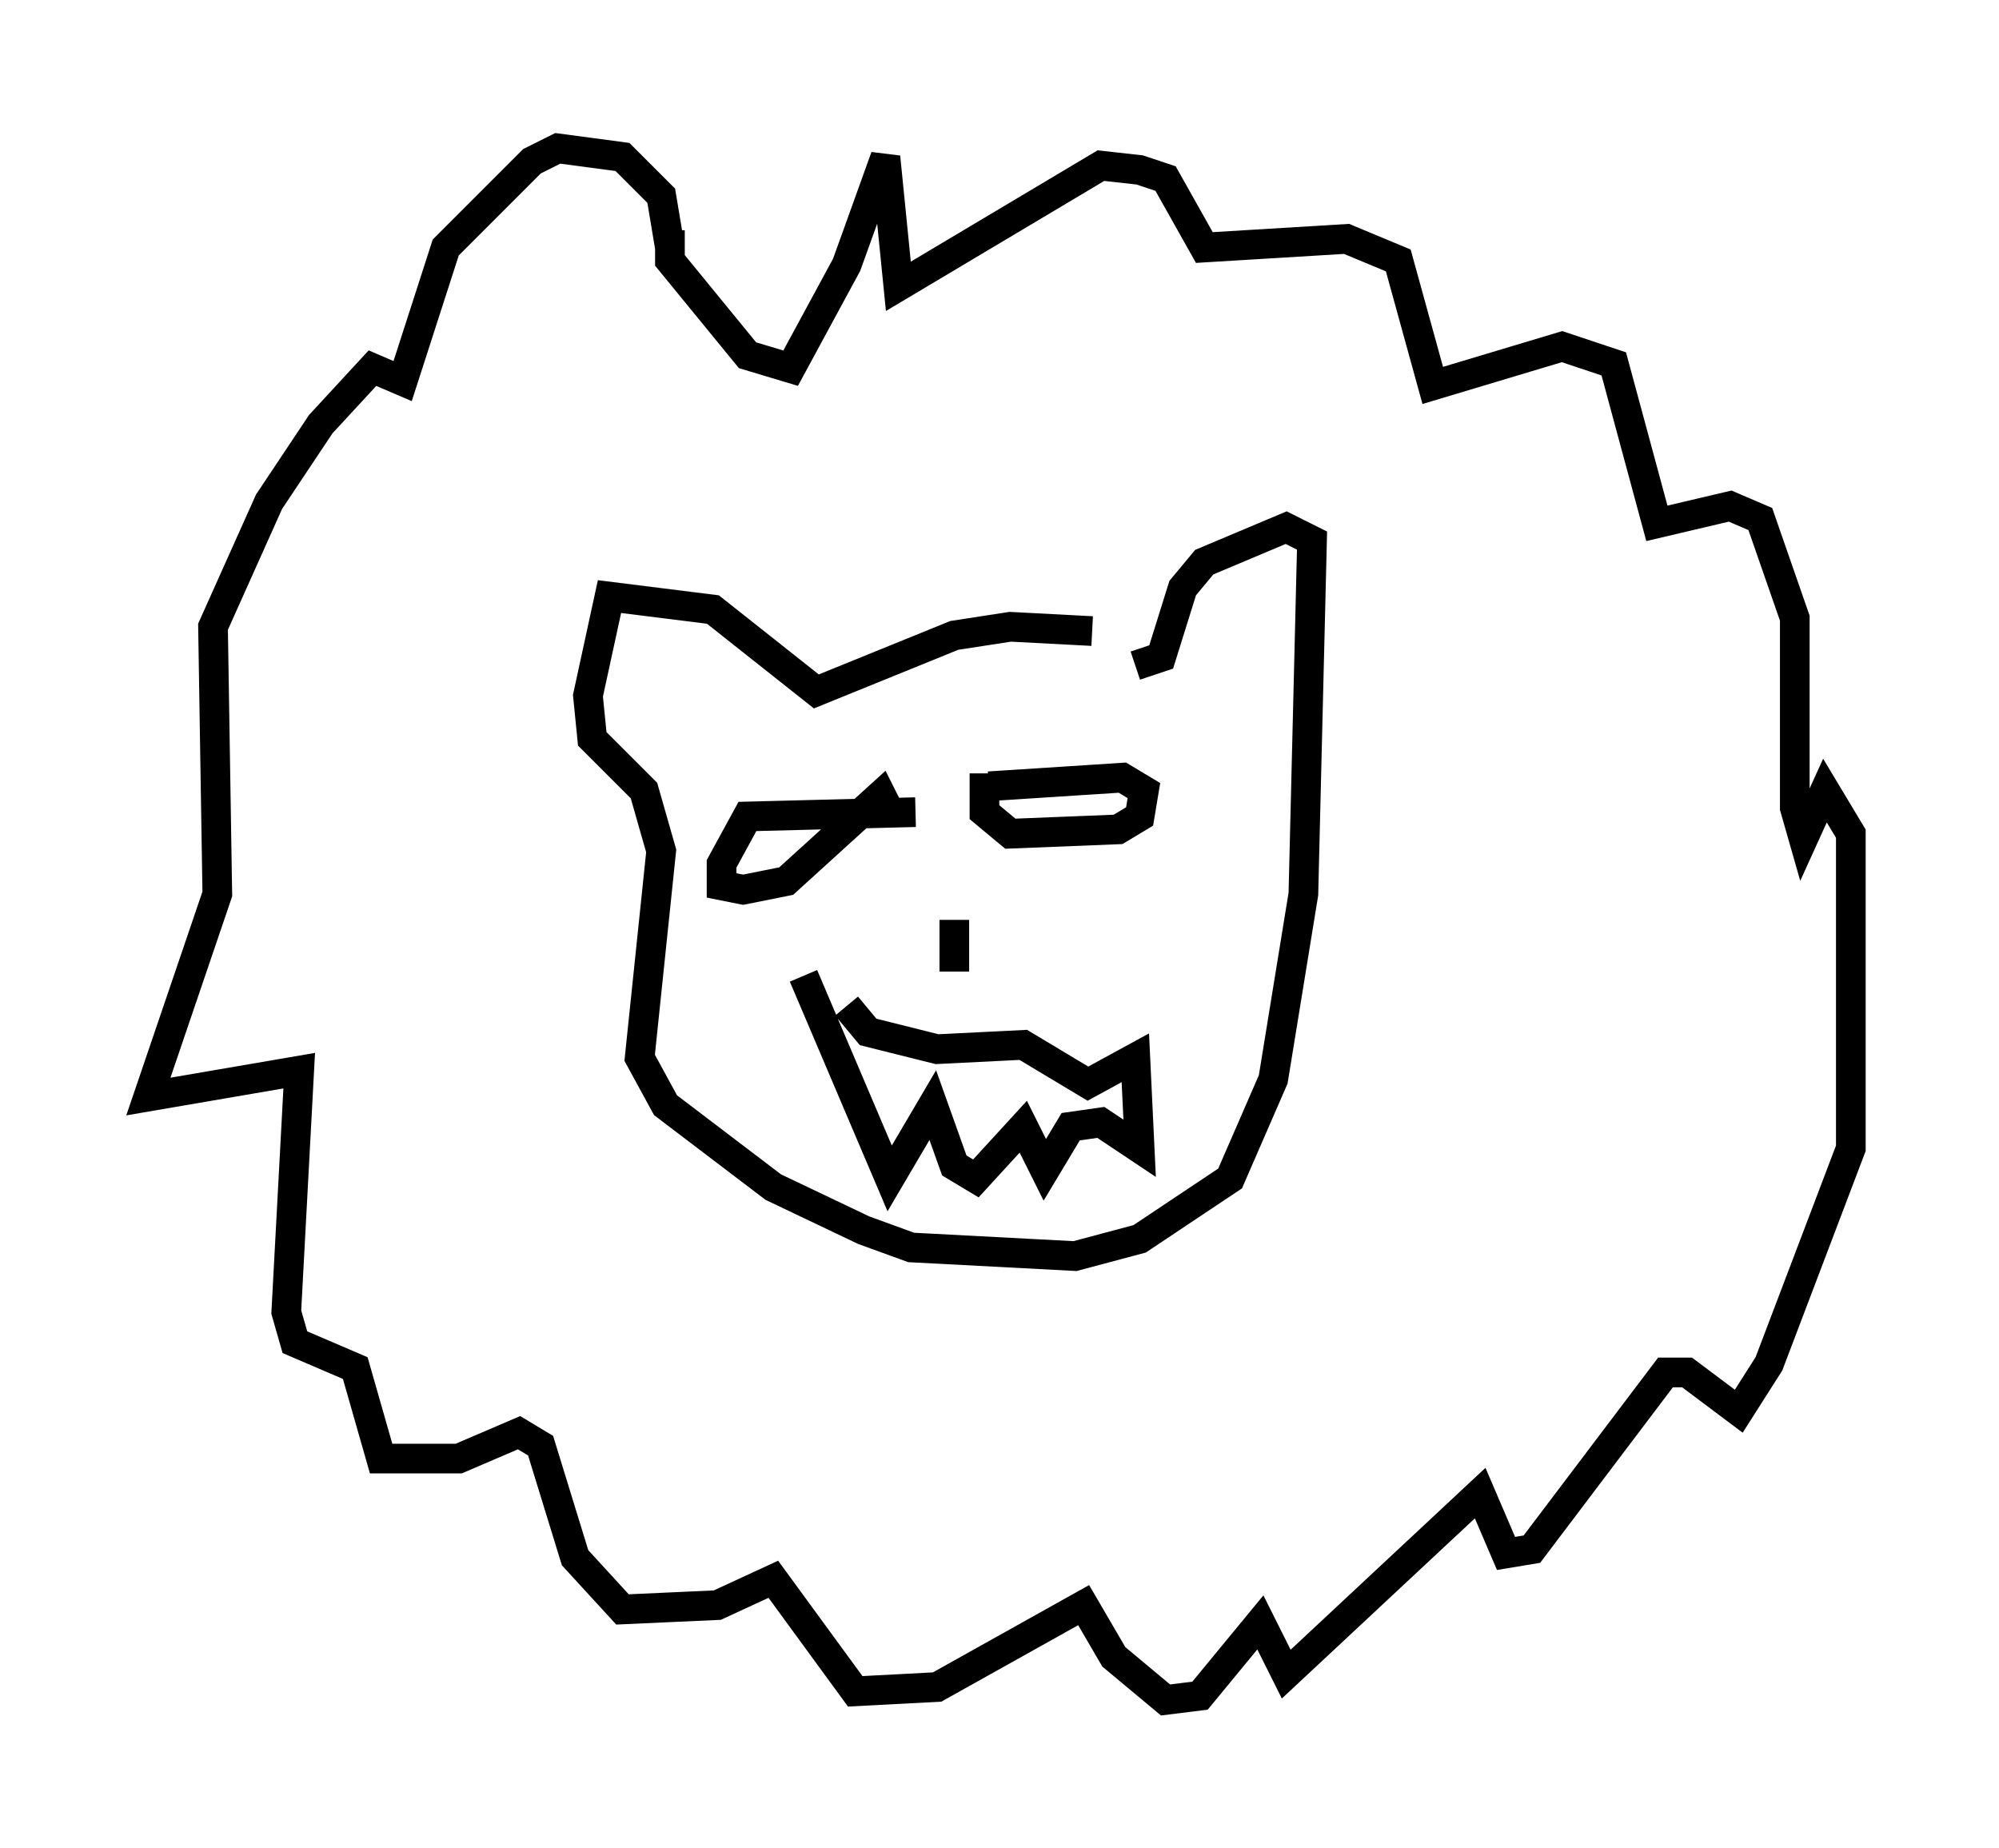 <?xml version="1.0" encoding="utf-8" ?>
<svg baseProfile="full" height="62.29" version="1.1" width="67.374" xmlns="http://www.w3.org/2000/svg" xmlns:ev="http://www.w3.org/2001/xml-events" xmlns:xlink="http://www.w3.org/1999/xlink"><defs /><rect fill="white" height="62.29" width="67.374" x="0" y="0" /><path d="M38.263, 22.14 m-1.453, -0.872 l-2.76, -0.145 -1.888, 0.291 l-4.648, 1.888 -3.486, -2.76 l-3.486, -0.436 -0.726, 3.341 l0.145, 1.453 1.743, 1.743 l0.581, 2.034 -0.726, 6.972 l0.872, 1.598 3.631, 2.76 l3.05, 1.453 1.598, 0.581 l5.52, 0.291 2.179, -0.581 l3.05, -2.034 1.453, -3.341 l1.017, -6.246 0.291, -11.911 l-0.872, -0.436 -2.76, 1.162 l-0.726, 0.872 -0.726, 2.324 l-0.872, 0.291 m-4.939, 4.067 l4.503, -0.291 0.726, 0.436 l-0.145, 0.872 -0.726, 0.436 l-3.631, 0.145 -0.872, -0.726 l0.0, -1.307 m-2.324, 1.307 l-5.665, 0.145 -0.872, 1.598 l0.0, 0.726 0.726, 0.145 l1.453, -0.291 3.196, -2.905 l0.291, 0.581 m2.179, 3.631 l0.0, 1.743 m-3.631, 1.162 l0.726, 0.872 2.324, 0.581 l2.905, -0.145 2.179, 1.307 l1.598, -0.872 0.145, 3.05 l-1.307, -0.872 -1.017, 0.145 l-0.872, 1.453 -0.726, -1.453 l-1.598, 1.743 -0.726, -0.436 l-0.726, -2.034 -1.453, 2.469 l-2.905, -6.827 m-4.503, -24.547 l-0.291, -1.743 -1.307, -1.307 l-2.179, -0.291 -0.872, 0.436 l-2.905, 2.905 -1.453, 4.503 l-1.017, -0.436 -1.743, 1.888 l-1.743, 2.615 -1.888, 4.212 l0.145, 9.006 -2.324, 6.827 l5.084, -0.872 -0.436, 8.134 l0.291, 1.017 2.034, 0.872 l0.872, 3.05 2.615, 0.0 l2.034, -0.872 0.726, 0.436 l1.162, 3.777 1.598, 1.743 l3.196, -0.145 1.888, -0.872 l2.76, 3.777 2.76, -0.145 l4.939, -2.76 1.017, 1.743 l1.743, 1.453 1.162, -0.145 l2.034, -2.469 0.872, 1.743 l6.536, -6.101 0.872, 2.034 l0.872, -0.145 4.503, -5.955 l0.726, 0.0 1.743, 1.307 l1.017, -1.598 2.76, -7.263 l0.0, -10.603 -0.872, -1.453 l-0.726, 1.598 -0.291, -1.017 l0.0, -6.391 -1.162, -3.341 l-1.017, -0.436 -2.469, 0.581 l-1.453, -5.374 -1.743, -0.581 l-4.358, 1.307 -1.162, -4.212 l-1.743, -0.726 -4.793, 0.291 l-1.307, -2.324 -0.872, -0.291 l-1.307, -0.145 -6.827, 4.067 l-0.436, -4.358 -1.307, 3.631 l-1.888, 3.486 -1.453, -0.436 l-2.615, -3.196 0.0, -1.017 " fill="none" stroke="black" stroke-width="1" /></svg>